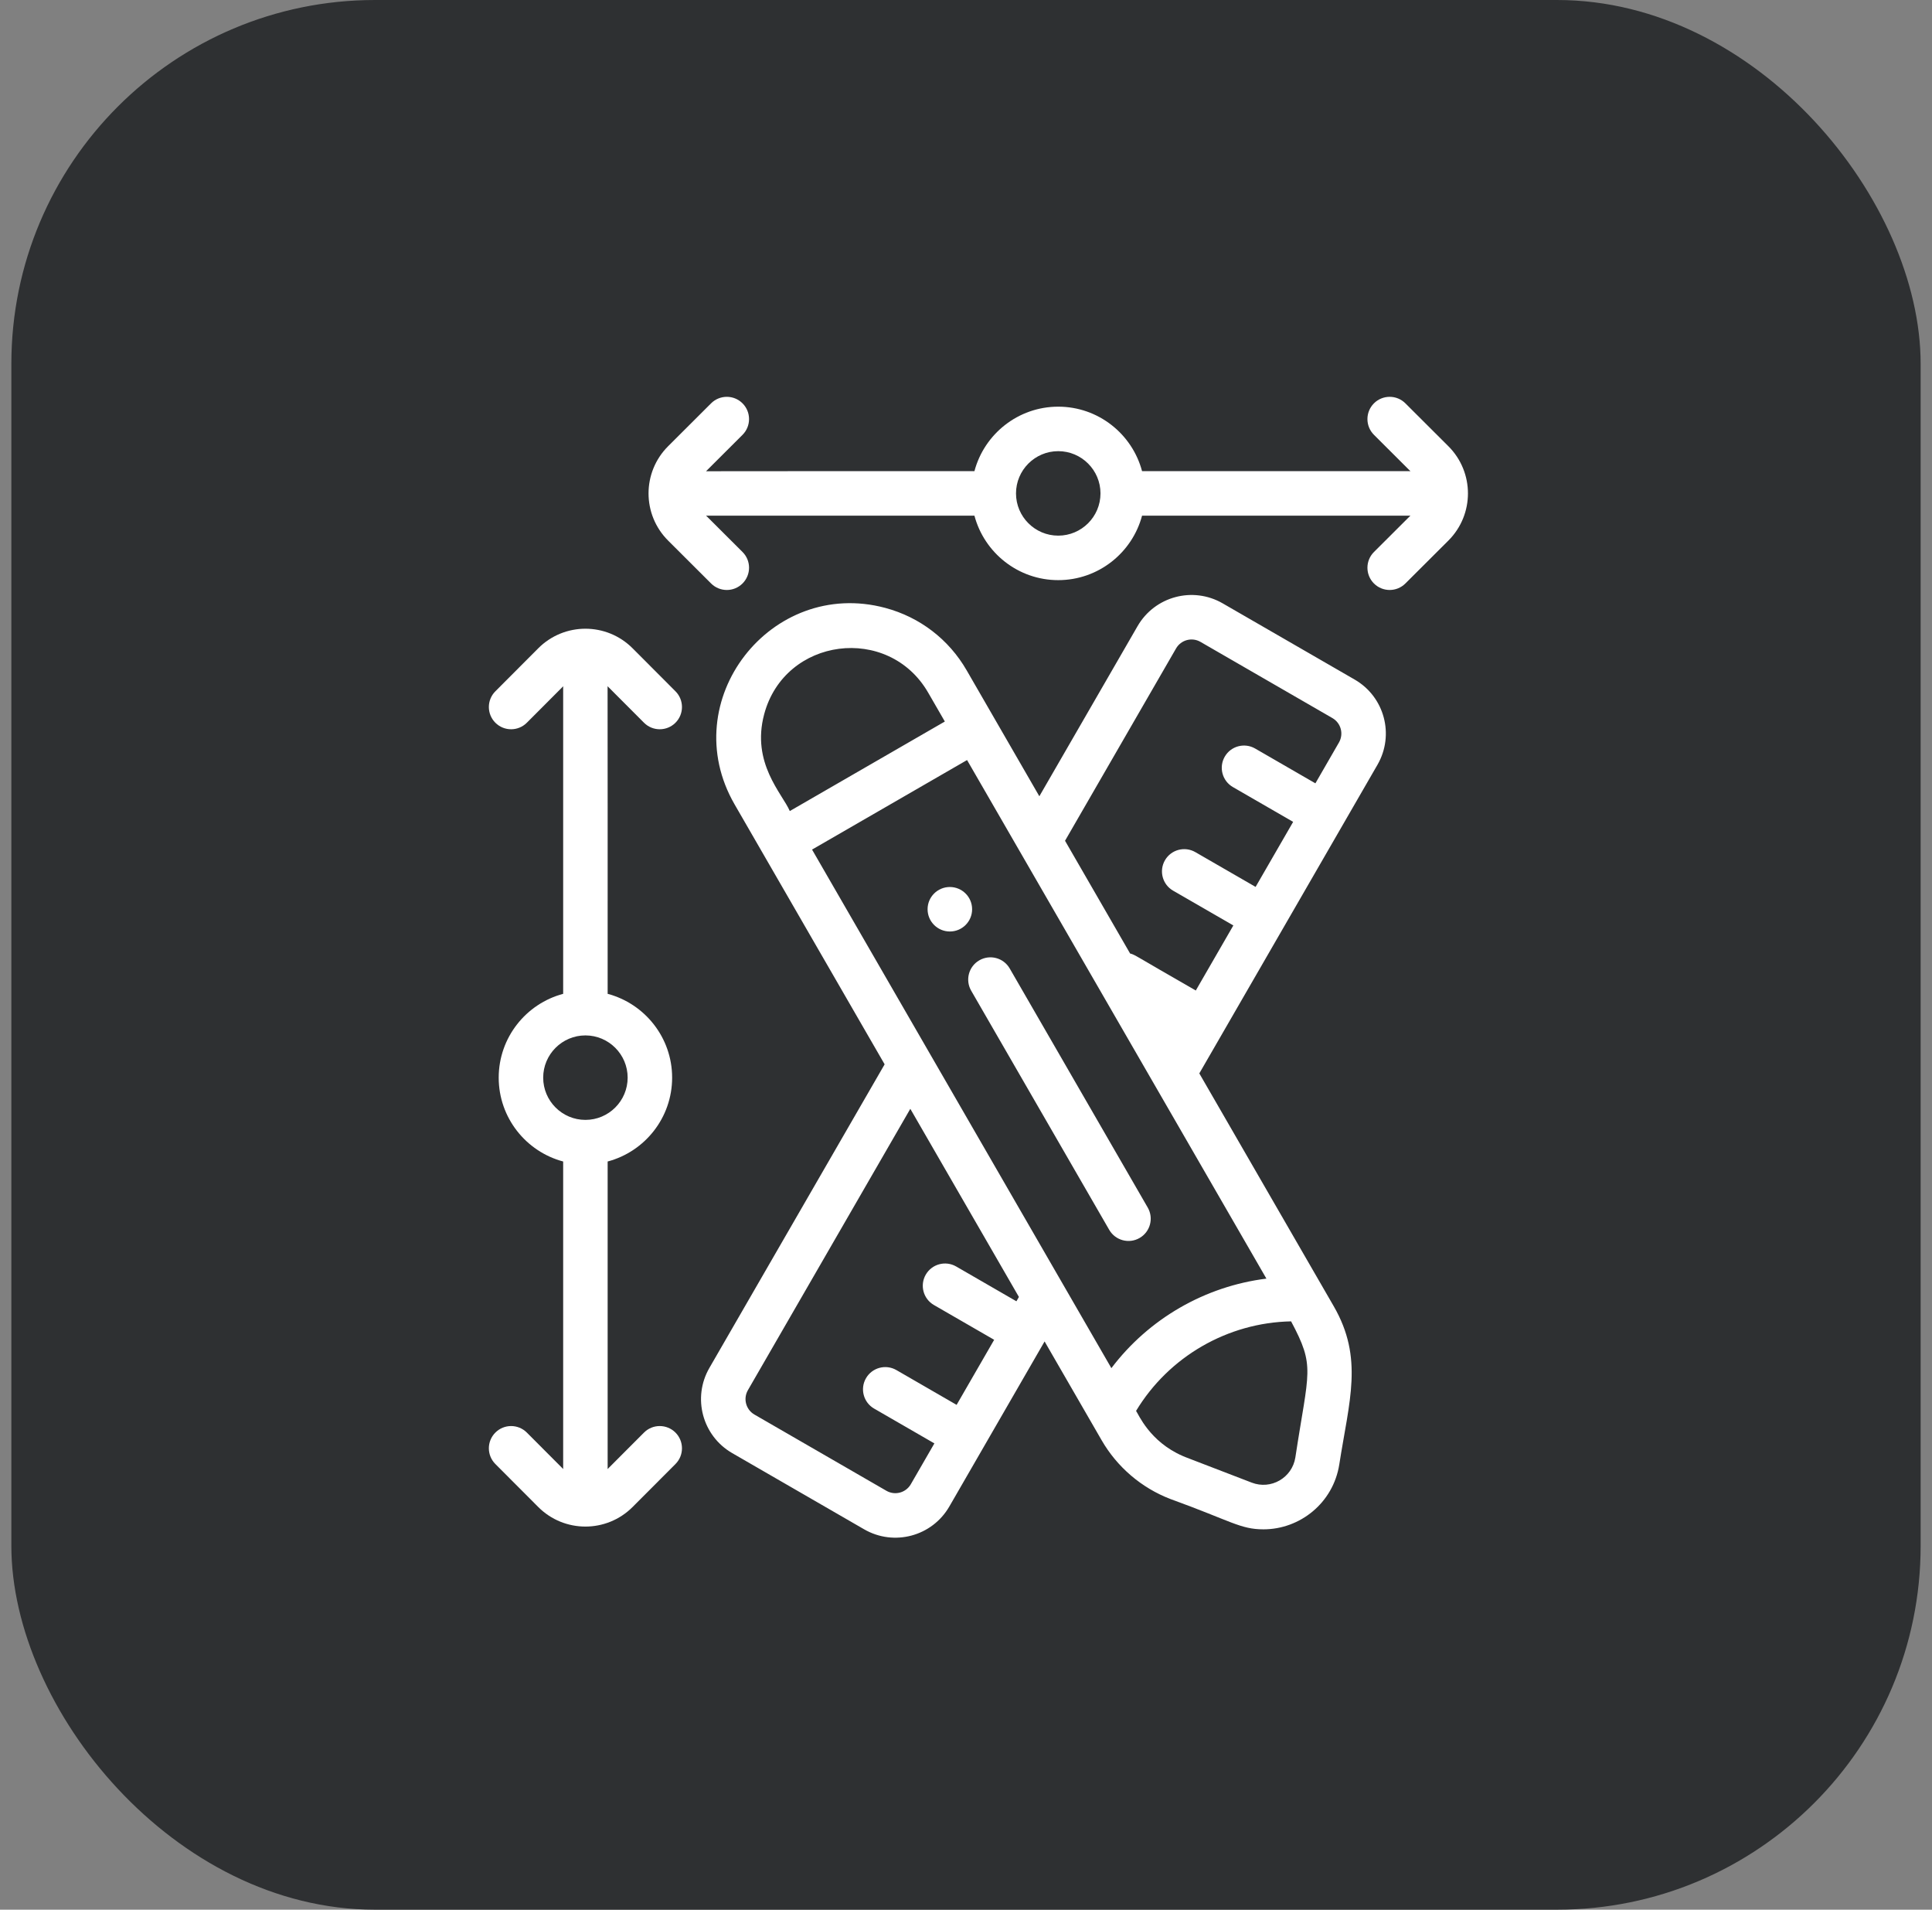<svg width="85" height="84" viewBox="0 0 85 84" fill="none" xmlns="http://www.w3.org/2000/svg">
<rect x="0" y="0" width="85" height="84" fill="#808080" stroke="none"/>
<rect x="0.5" width="84" height="84" rx="16" fill="#2E3032"/>
<g clip-path="url(#clip0_112_306)">
<path d="M59.599 29.891L53.794 26.54C52.479 25.78 50.803 26.233 50.047 27.544L45.727 35.025L42.53 29.487C41.743 28.123 40.471 27.148 38.95 26.74C33.925 25.394 29.684 30.817 32.319 35.382C33.394 37.244 38.074 45.351 38.92 46.816L31.21 60.17C30.452 61.483 30.901 63.159 32.214 63.917L38.019 67.269C39.33 68.026 41.008 67.58 41.767 66.265C42.261 65.409 45.461 59.867 45.958 59.005C45.998 59.076 45.917 58.935 48.468 63.352C49.147 64.529 50.22 65.447 51.49 65.935C54.166 66.904 54.568 67.27 55.587 67.27C57.194 67.27 58.656 66.109 58.923 64.415C59.36 61.605 60 59.746 58.679 57.457C57.776 55.893 53.329 48.191 52.765 47.215C54.393 44.396 58.837 36.698 60.603 33.639C61.361 32.325 60.913 30.649 59.599 29.891ZM51.742 28.522C51.959 28.146 52.44 28.017 52.816 28.234L58.621 31.586H58.621C58.997 31.803 59.126 32.283 58.908 32.66L57.872 34.456L55.221 32.925C54.752 32.655 54.154 32.815 53.884 33.283C53.614 33.751 53.774 34.35 54.242 34.62L56.893 36.151L55.241 39.012L52.59 37.482C52.122 37.212 51.523 37.372 51.253 37.84C50.983 38.308 51.143 38.906 51.611 39.177L54.262 40.707L52.61 43.569C49.828 41.977 49.955 42.003 49.72 41.941L46.857 36.982L51.742 28.522ZM48.896 60.18L35.727 37.37L42.547 33.432C43.54 35.15 52.256 50.248 55.717 56.242C53.011 56.579 50.541 58.006 48.896 60.18ZM33.621 31.415C34.529 28.024 39.093 27.45 40.835 30.466L41.569 31.737L34.748 35.675C34.417 34.907 33.045 33.564 33.621 31.415ZM40.072 65.286C39.855 65.661 39.376 65.792 38.998 65.574L33.193 62.222C32.817 62.005 32.688 61.525 32.905 61.148L40.05 48.773L44.828 57.048L44.718 57.239L42.067 55.708C41.599 55.438 41.001 55.598 40.73 56.066C40.46 56.534 40.62 57.133 41.089 57.403L43.739 58.933L42.087 61.795L39.437 60.264C38.968 59.994 38.37 60.155 38.1 60.623C37.829 61.091 37.99 61.689 38.458 61.959L41.109 63.49L40.072 65.286ZM55.073 65.216C52.091 64.068 52.18 64.107 52.034 64.043C50.568 63.406 50.085 62.194 49.982 62.061C51.423 59.672 54.013 58.176 56.803 58.122C57.875 60.132 57.577 60.25 56.99 64.11C56.848 65.005 55.918 65.541 55.073 65.216Z" fill="white"/>
<path d="M44.423 42.599C44.153 42.131 43.554 41.97 43.086 42.241C42.618 42.511 42.458 43.109 42.728 43.577L48.801 54.096C49.072 54.565 49.671 54.724 50.138 54.454C50.606 54.184 50.766 53.585 50.496 53.117L44.423 42.599Z" fill="white"/>
<path d="M41.789 39.016C41.249 39.016 40.81 39.454 40.81 39.994C40.81 40.535 41.249 40.973 41.789 40.973H41.791C42.332 40.973 42.769 40.535 42.769 39.994C42.769 39.454 42.33 39.016 41.789 39.016Z" fill="white"/>
<path d="M29.717 31.792C30.099 31.41 30.1 30.79 29.718 30.408L27.832 28.517C26.686 27.368 24.827 27.368 23.68 28.517L21.794 30.408C21.412 30.79 21.413 31.41 21.795 31.792C22.177 32.172 22.796 32.174 23.179 31.79L24.78 30.185C24.779 30.205 24.777 30.224 24.777 30.244V43.715C23.146 44.148 21.941 45.637 21.941 47.402C21.941 49.168 23.146 50.657 24.777 51.09V64.56C24.777 64.58 24.779 64.599 24.78 64.619L23.179 63.014C22.797 62.632 22.178 62.631 21.795 63.013C21.413 63.395 21.412 64.014 21.794 64.397L23.68 66.287C24.825 67.435 26.685 67.436 27.832 66.287L29.718 64.397C30.1 64.014 30.099 63.395 29.717 63.013C29.334 62.631 28.714 62.632 28.333 63.014L26.731 64.619C26.733 64.599 26.734 64.58 26.734 64.56V51.09C28.366 50.657 29.571 49.168 29.571 47.402C29.571 45.637 28.365 44.148 26.734 43.715C26.734 39.832 26.736 30.262 26.731 30.185L28.333 31.79C28.715 32.173 29.334 32.173 29.717 31.792ZM27.614 47.402C27.614 48.427 26.78 49.26 25.756 49.26C24.732 49.26 23.898 48.427 23.898 47.402C23.898 46.378 24.732 45.544 25.756 45.544C26.78 45.544 27.614 46.378 27.614 47.402Z" fill="white"/>
<path d="M63.722 19.627L61.831 17.741C61.449 17.359 60.829 17.36 60.447 17.742C60.066 18.125 60.066 18.745 60.449 19.127L62.054 20.728C62.034 20.727 62.015 20.725 61.995 20.725H50.246C49.813 19.093 48.324 17.888 46.558 17.888C44.793 17.888 43.304 19.094 42.871 20.725C38.947 20.725 31.141 20.723 31.063 20.728L32.668 19.127C33.05 18.745 33.051 18.125 32.669 17.742C32.288 17.36 31.668 17.359 31.285 17.741L29.395 19.627C28.246 20.774 28.246 22.632 29.395 23.779L31.285 25.665C31.667 26.046 32.286 26.048 32.669 25.664C33.051 25.281 33.051 24.662 32.668 24.28L31.063 22.679C31.083 22.68 31.102 22.682 31.122 22.682H42.871C43.304 24.313 44.793 25.518 46.558 25.518C48.324 25.518 49.813 24.313 50.246 22.682H61.995C62.015 22.682 62.034 22.68 62.054 22.679L60.449 24.28C60.066 24.662 60.066 25.281 60.447 25.664C60.828 26.045 61.447 26.048 61.831 25.665L63.722 23.779C64.871 22.633 64.871 20.774 63.722 19.627ZM46.558 23.561C45.534 23.561 44.7 22.728 44.7 21.703C44.7 20.679 45.534 19.845 46.558 19.845C47.583 19.845 48.417 20.679 48.417 21.703C48.417 22.728 47.583 23.561 46.558 23.561Z" fill="white"/>
</g>
<defs>
<clipPath id="clip0_112_306">
<rect width="50.182" height="50.182" fill="white" transform="translate(17.955 17.455)"/>
</clipPath>
</defs>
</svg>
